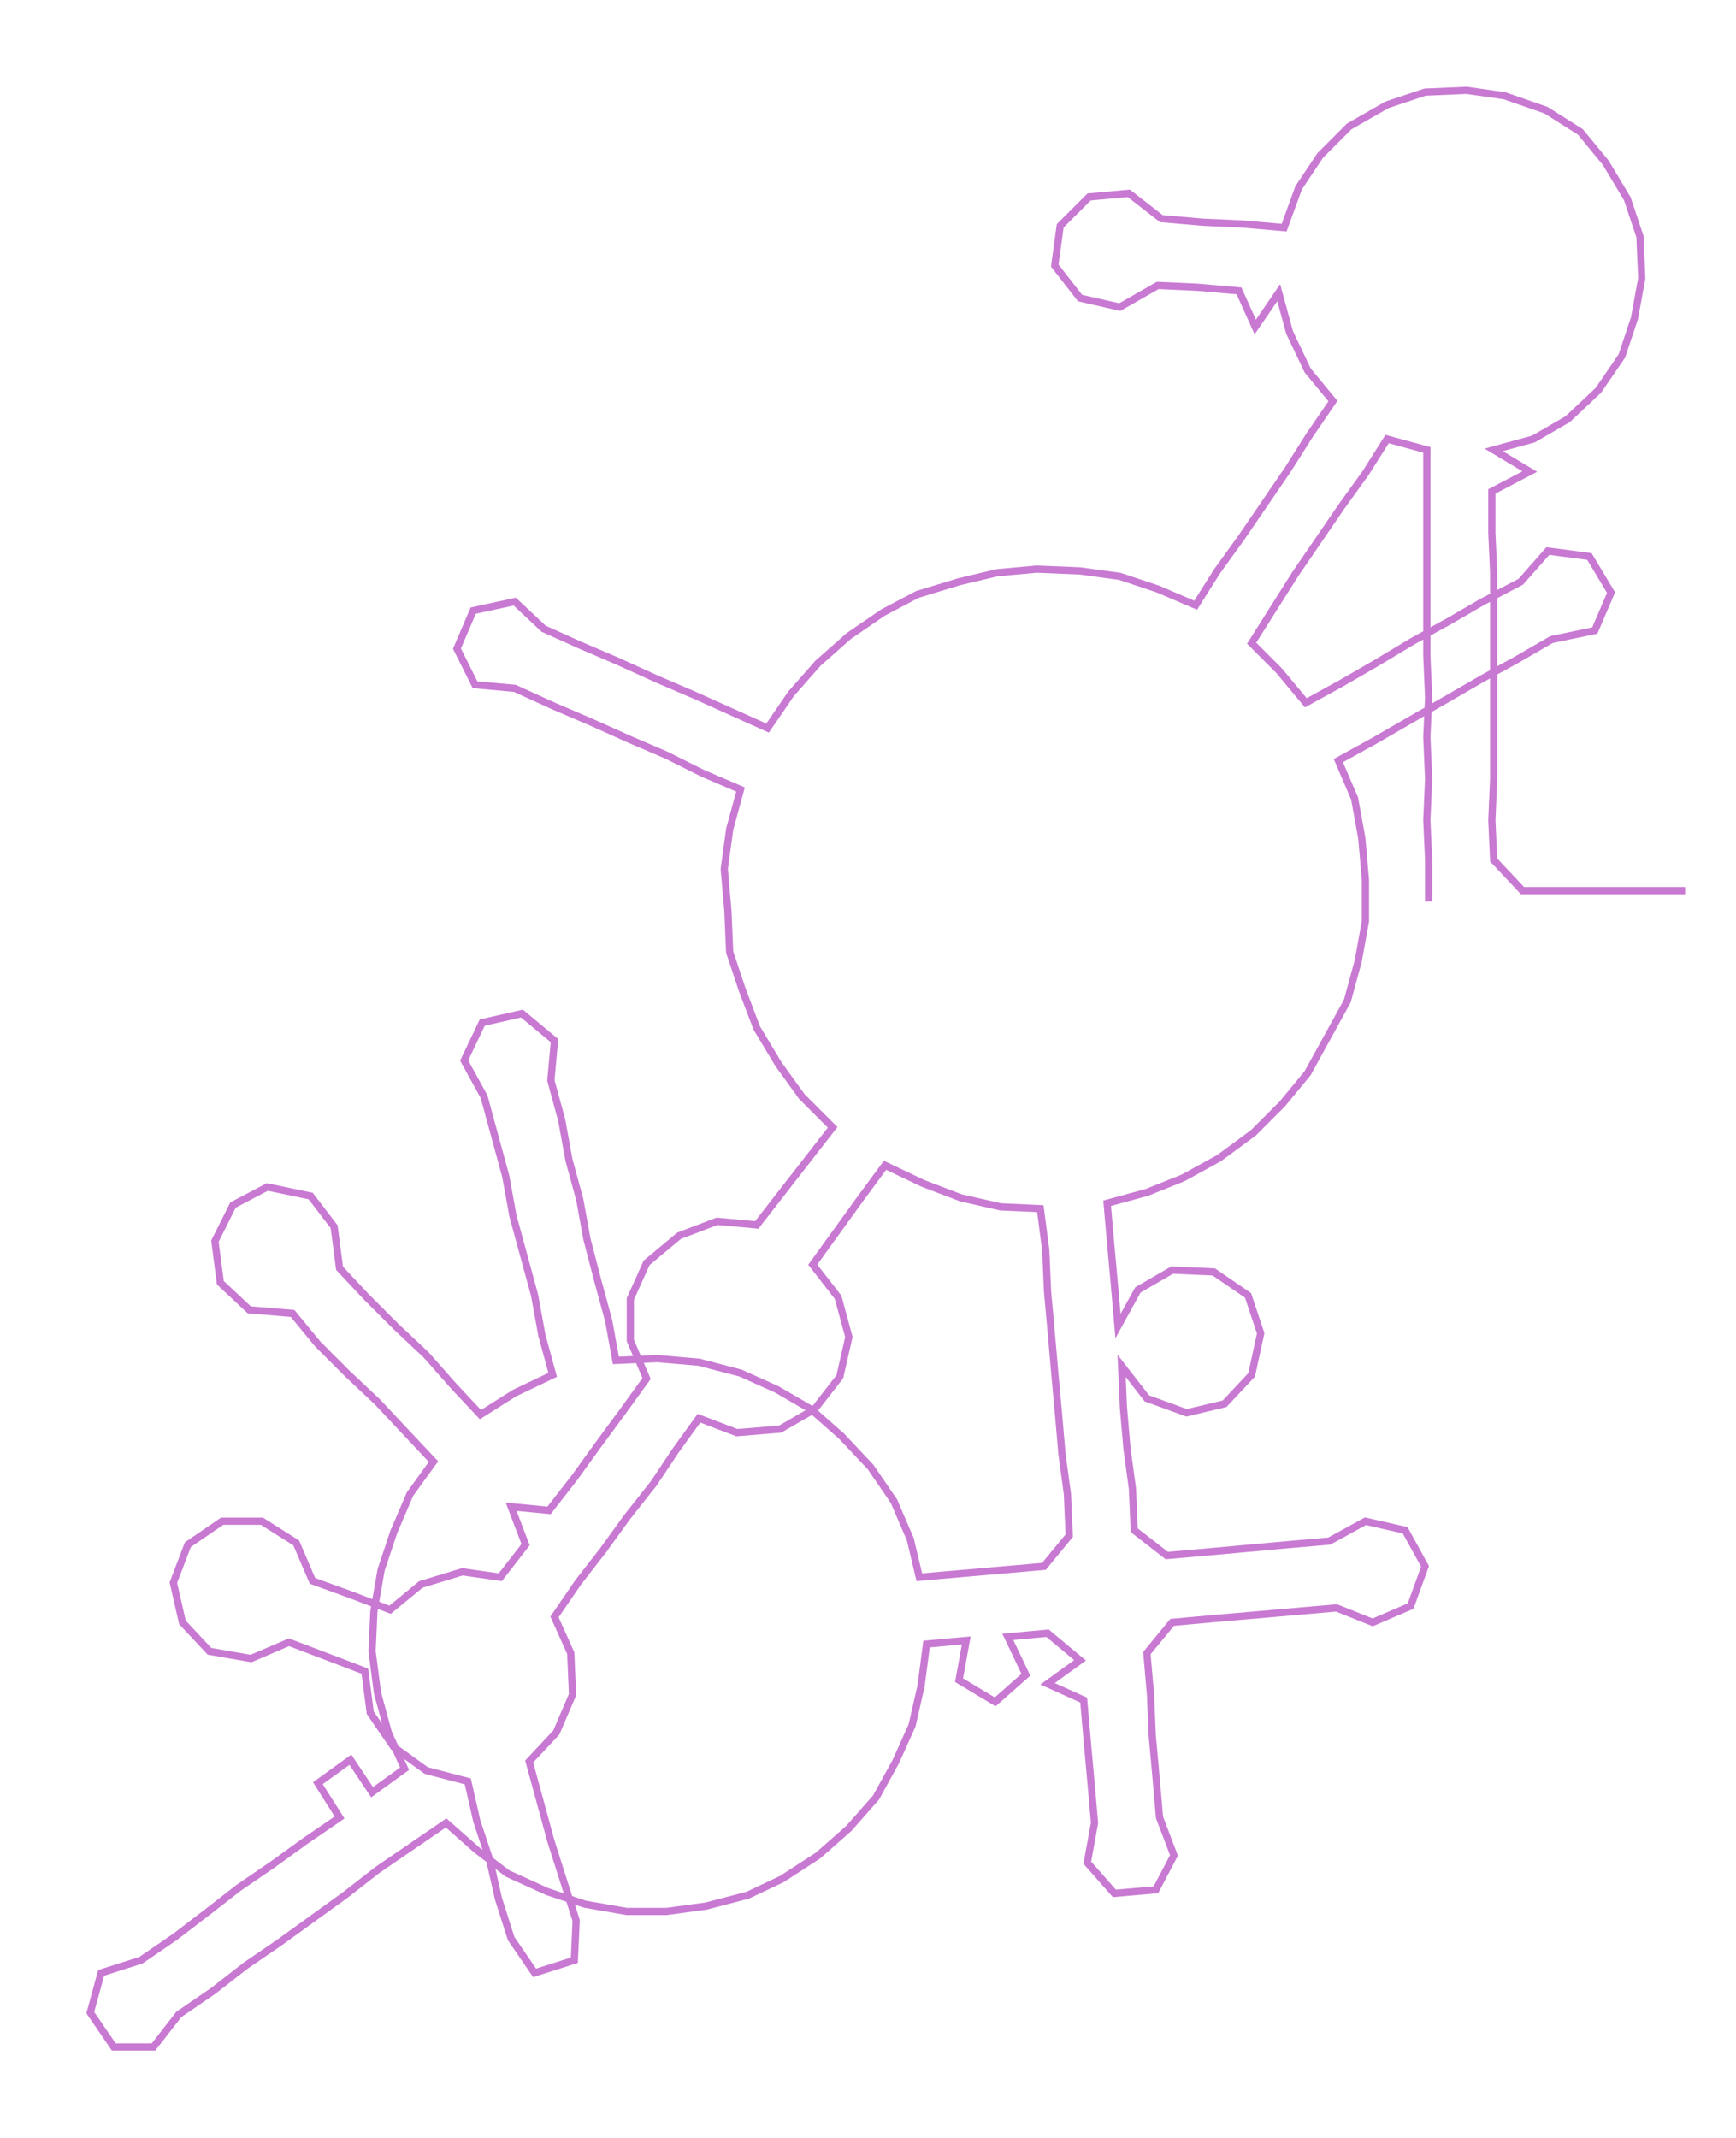 <ns0:svg xmlns:ns0="http://www.w3.org/2000/svg" width="243.673px" height="300px" viewBox="0 0 961.176 1183.36"><ns0:path style="stroke:#c879d2;stroke-width:4px;fill:none;" d="M791 499 L791 499 L791 476 L790 454 L791 431 L790 408 L791 386 L790 363 L790 340 L790 317 L790 295 L790 272 L790 249 L768 243 L756 262 L743 280 L730 299 L717 318 L705 337 L693 356 L708 371 L723 389 L743 378 L762 367 L782 355 L802 344 L821 333 L842 322 L857 305 L880 308 L892 328 L883 349 L859 354 L840 365 L820 376 L801 387 L780 399 L761 410 L741 421 L750 442 L754 464 L756 487 L756 510 L752 532 L746 554 L735 574 L724 594 L710 611 L694 627 L675 641 L655 652 L635 660 L613 666 L615 689 L617 711 L619 734 L630 714 L649 703 L672 704 L691 717 L698 738 L693 761 L678 777 L657 782 L635 774 L621 756 L622 779 L624 802 L627 824 L628 847 L646 861 L669 859 L691 857 L713 855 L736 853 L756 842 L778 847 L789 867 L781 889 L760 898 L740 890 L717 892 L694 894 L671 896 L649 898 L635 915 L637 938 L638 961 L640 983 L642 1006 L650 1027 L640 1046 L617 1048 L602 1031 L606 1009 L604 986 L602 964 L600 941 L580 932 L598 919 L580 904 L558 906 L568 927 L551 942 L531 930 L535 908 L513 910 L510 933 L505 955 L496 975 L485 995 L470 1012 L453 1027 L433 1040 L414 1049 L391 1055 L369 1058 L347 1058 L324 1054 L303 1047 L281 1037 L264 1024 L247 1009 L228 1022 L209 1035 L191 1049 L173 1062 L155 1075 L136 1088 L118 1102 L99 1115 L85 1133 L63 1133 L50 1114 L56 1092 L78 1085 L97 1072 L114 1059 L132 1045 L151 1032 L169 1019 L188 1006 L176 987 L194 974 L206 992 L224 979 L215 959 L209 937 L206 914 L207 892 L211 869 L218 848 L227 827 L240 809 L224 792 L209 776 L192 760 L176 744 L162 727 L138 725 L122 710 L119 687 L129 667 L148 657 L172 662 L185 679 L188 702 L203 718 L219 734 L236 750 L251 767 L266 783 L285 771 L306 761 L300 739 L296 717 L290 695 L284 673 L280 651 L274 629 L268 607 L257 587 L267 566 L289 561 L307 576 L305 598 L311 620 L315 642 L321 664 L325 686 L331 709 L337 731 L341 753 L364 752 L387 754 L410 760 L430 769 L449 780 L466 795 L482 812 L495 831 L504 852 L509 873 L532 871 L555 869 L578 867 L592 850 L591 827 L588 805 L586 782 L584 760 L582 737 L580 715 L579 692 L576 669 L554 668 L532 663 L511 655 L490 645 L476 664 L463 682 L450 700 L464 718 L470 740 L465 762 L451 780 L432 791 L408 793 L387 785 L374 803 L362 821 L347 840 L334 858 L320 876 L307 895 L316 915 L317 938 L308 959 L293 975 L299 997 L305 1019 L312 1041 L319 1063 L318 1085 L296 1092 L283 1073 L276 1051 L271 1029 L264 1008 L259 986 L236 980 L218 967 L205 948 L202 925 L181 917 L160 909 L139 918 L116 914 L101 898 L96 876 L104 855 L123 842 L145 842 L164 854 L173 875 L195 883 L216 891 L233 877 L256 870 L277 873 L291 855 L283 834 L304 836 L318 818 L331 800 L345 781 L358 763 L349 742 L349 719 L358 699 L376 684 L397 676 L419 678 L433 660 L447 642 L461 624 L444 607 L431 589 L419 569 L411 548 L404 527 L403 504 L401 481 L404 459 L410 437 L389 428 L369 418 L348 409 L328 400 L307 391 L285 381 L263 379 L253 359 L262 338 L285 333 L301 348 L321 357 L342 366 L364 376 L385 385 L405 394 L425 403 L438 384 L453 367 L470 352 L489 339 L508 329 L531 322 L552 317 L574 315 L598 316 L620 319 L641 326 L662 335 L674 316 L687 298 L700 279 L713 260 L725 241 L738 222 L724 205 L714 184 L708 162 L695 181 L686 161 L663 159 L641 158 L620 170 L598 165 L584 147 L587 125 L603 109 L625 107 L643 121 L666 123 L688 124 L711 126 L719 104 L731 86 L747 70 L768 58 L789 51 L812 50 L833 53 L856 61 L875 73 L889 90 L901 110 L908 131 L909 154 L905 176 L898 197 L885 216 L868 232 L849 243 L827 249 L847 261 L826 272 L826 295 L827 317 L827 340 L827 363 L827 386 L827 408 L827 431 L826 454 L827 476 L843 493 L865 493 L888 493 L911 493 L933 493" /></ns0:svg>